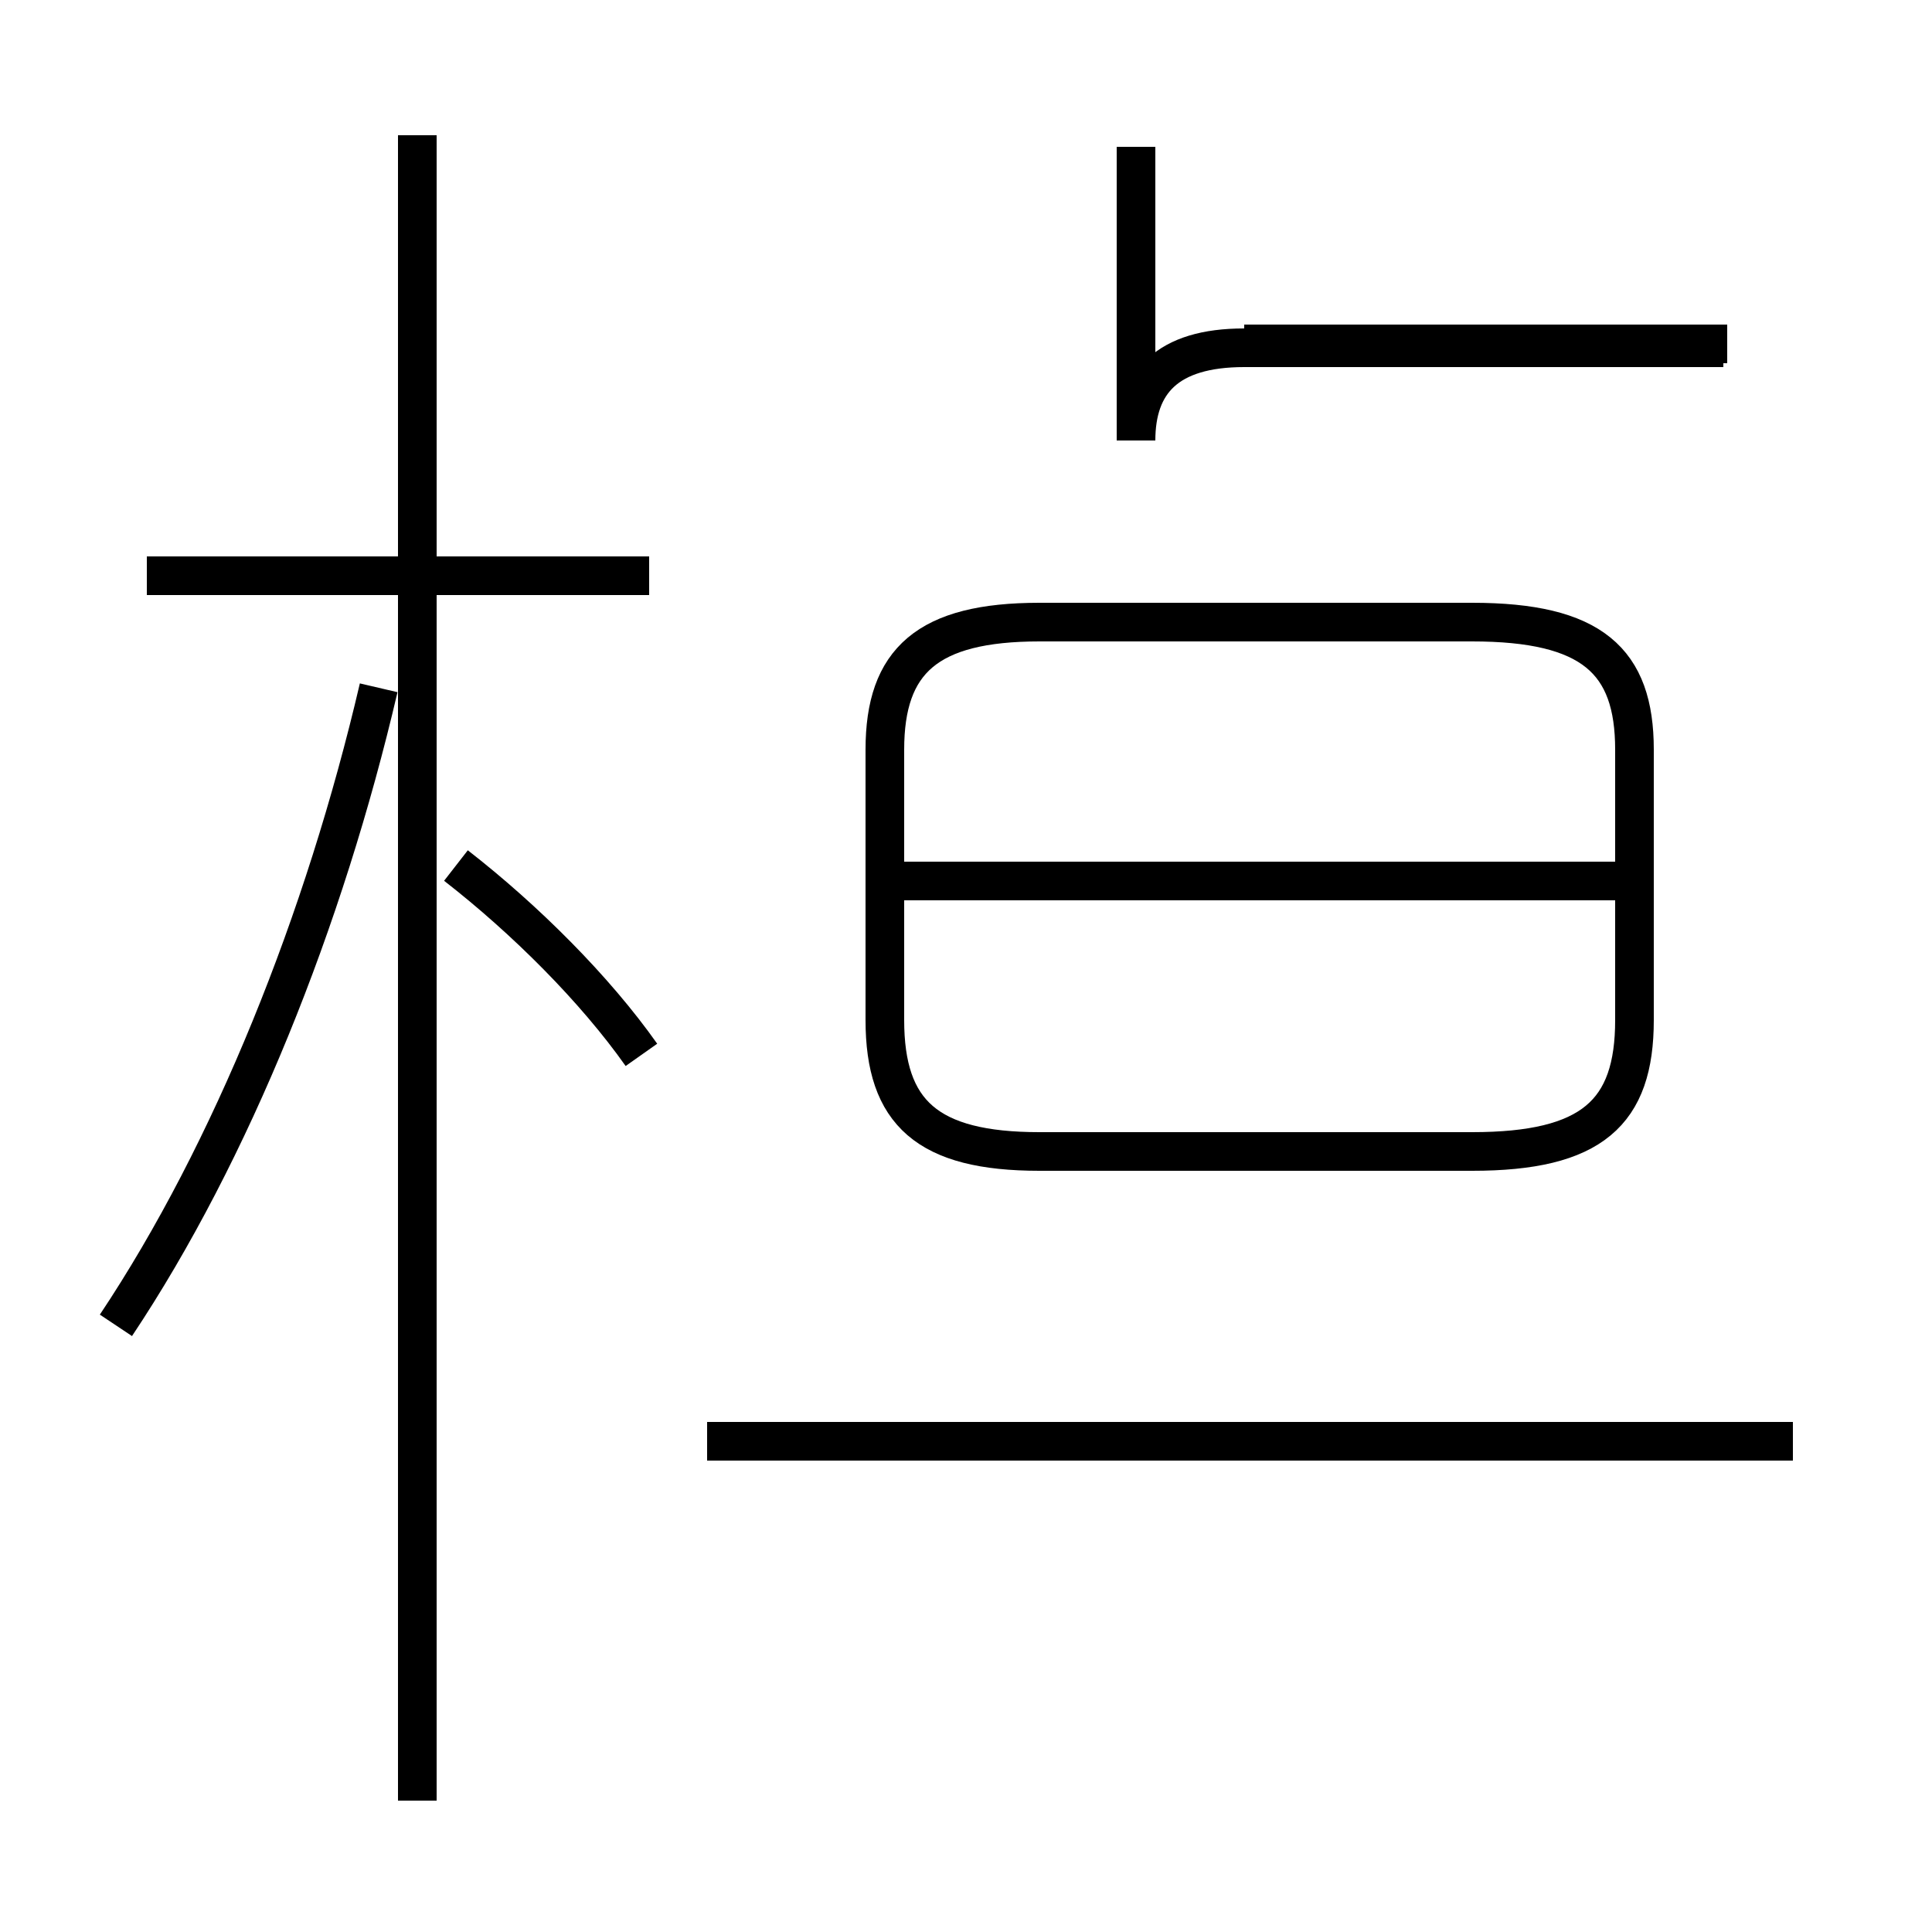 <?xml version='1.0' encoding='utf8'?>
<svg viewBox="0.0 -44.0 50.0 50.0" version="1.1" xmlns="http://www.w3.org/2000/svg">
<rect x="0.0" y="-44.0" width="50.0" height="50.0" fill="#808080" stroke="none"/>
<rect x="-1000" y="-1000" width="2000" height="2000" stroke="white" fill="white"/>
<g style="fill:none; stroke:#000000;  stroke-width:1">
<path d="M 16.8 29.1 L 3.8 29.1 M 10.8 -2.6 L 10.8 40.5 M 3.0 9.7 C 6.0 14.2 8.4 20.2 9.8 26.2 M 16.6 16.7 C 15.4 18.4 13.6 20.2 11.8 21.6 M 44.6 35.0 L 32.2 35.0 C 30.2 35.0 29.4 34.1 29.4 32.6 L 29.4 40.2 M 44.7 35.1 L 32.2 35.1 M 46.4 6.7 L 18.3 6.7 M 26.9 14.2 L 38.1 14.2 C 41.2 14.2 42.3 15.2 42.3 17.6 L 42.3 24.6 C 42.3 26.9 41.2 27.9 38.1 27.9 L 26.9 27.9 C 24.0 27.9 22.9 26.9 22.9 24.6 L 22.9 17.6 C 22.9 15.2 24.0 14.2 26.9 14.2 Z M 42.4 21.2 L 23.2 21.2" transform="scale(1, -1)" />
</g>
</svg>